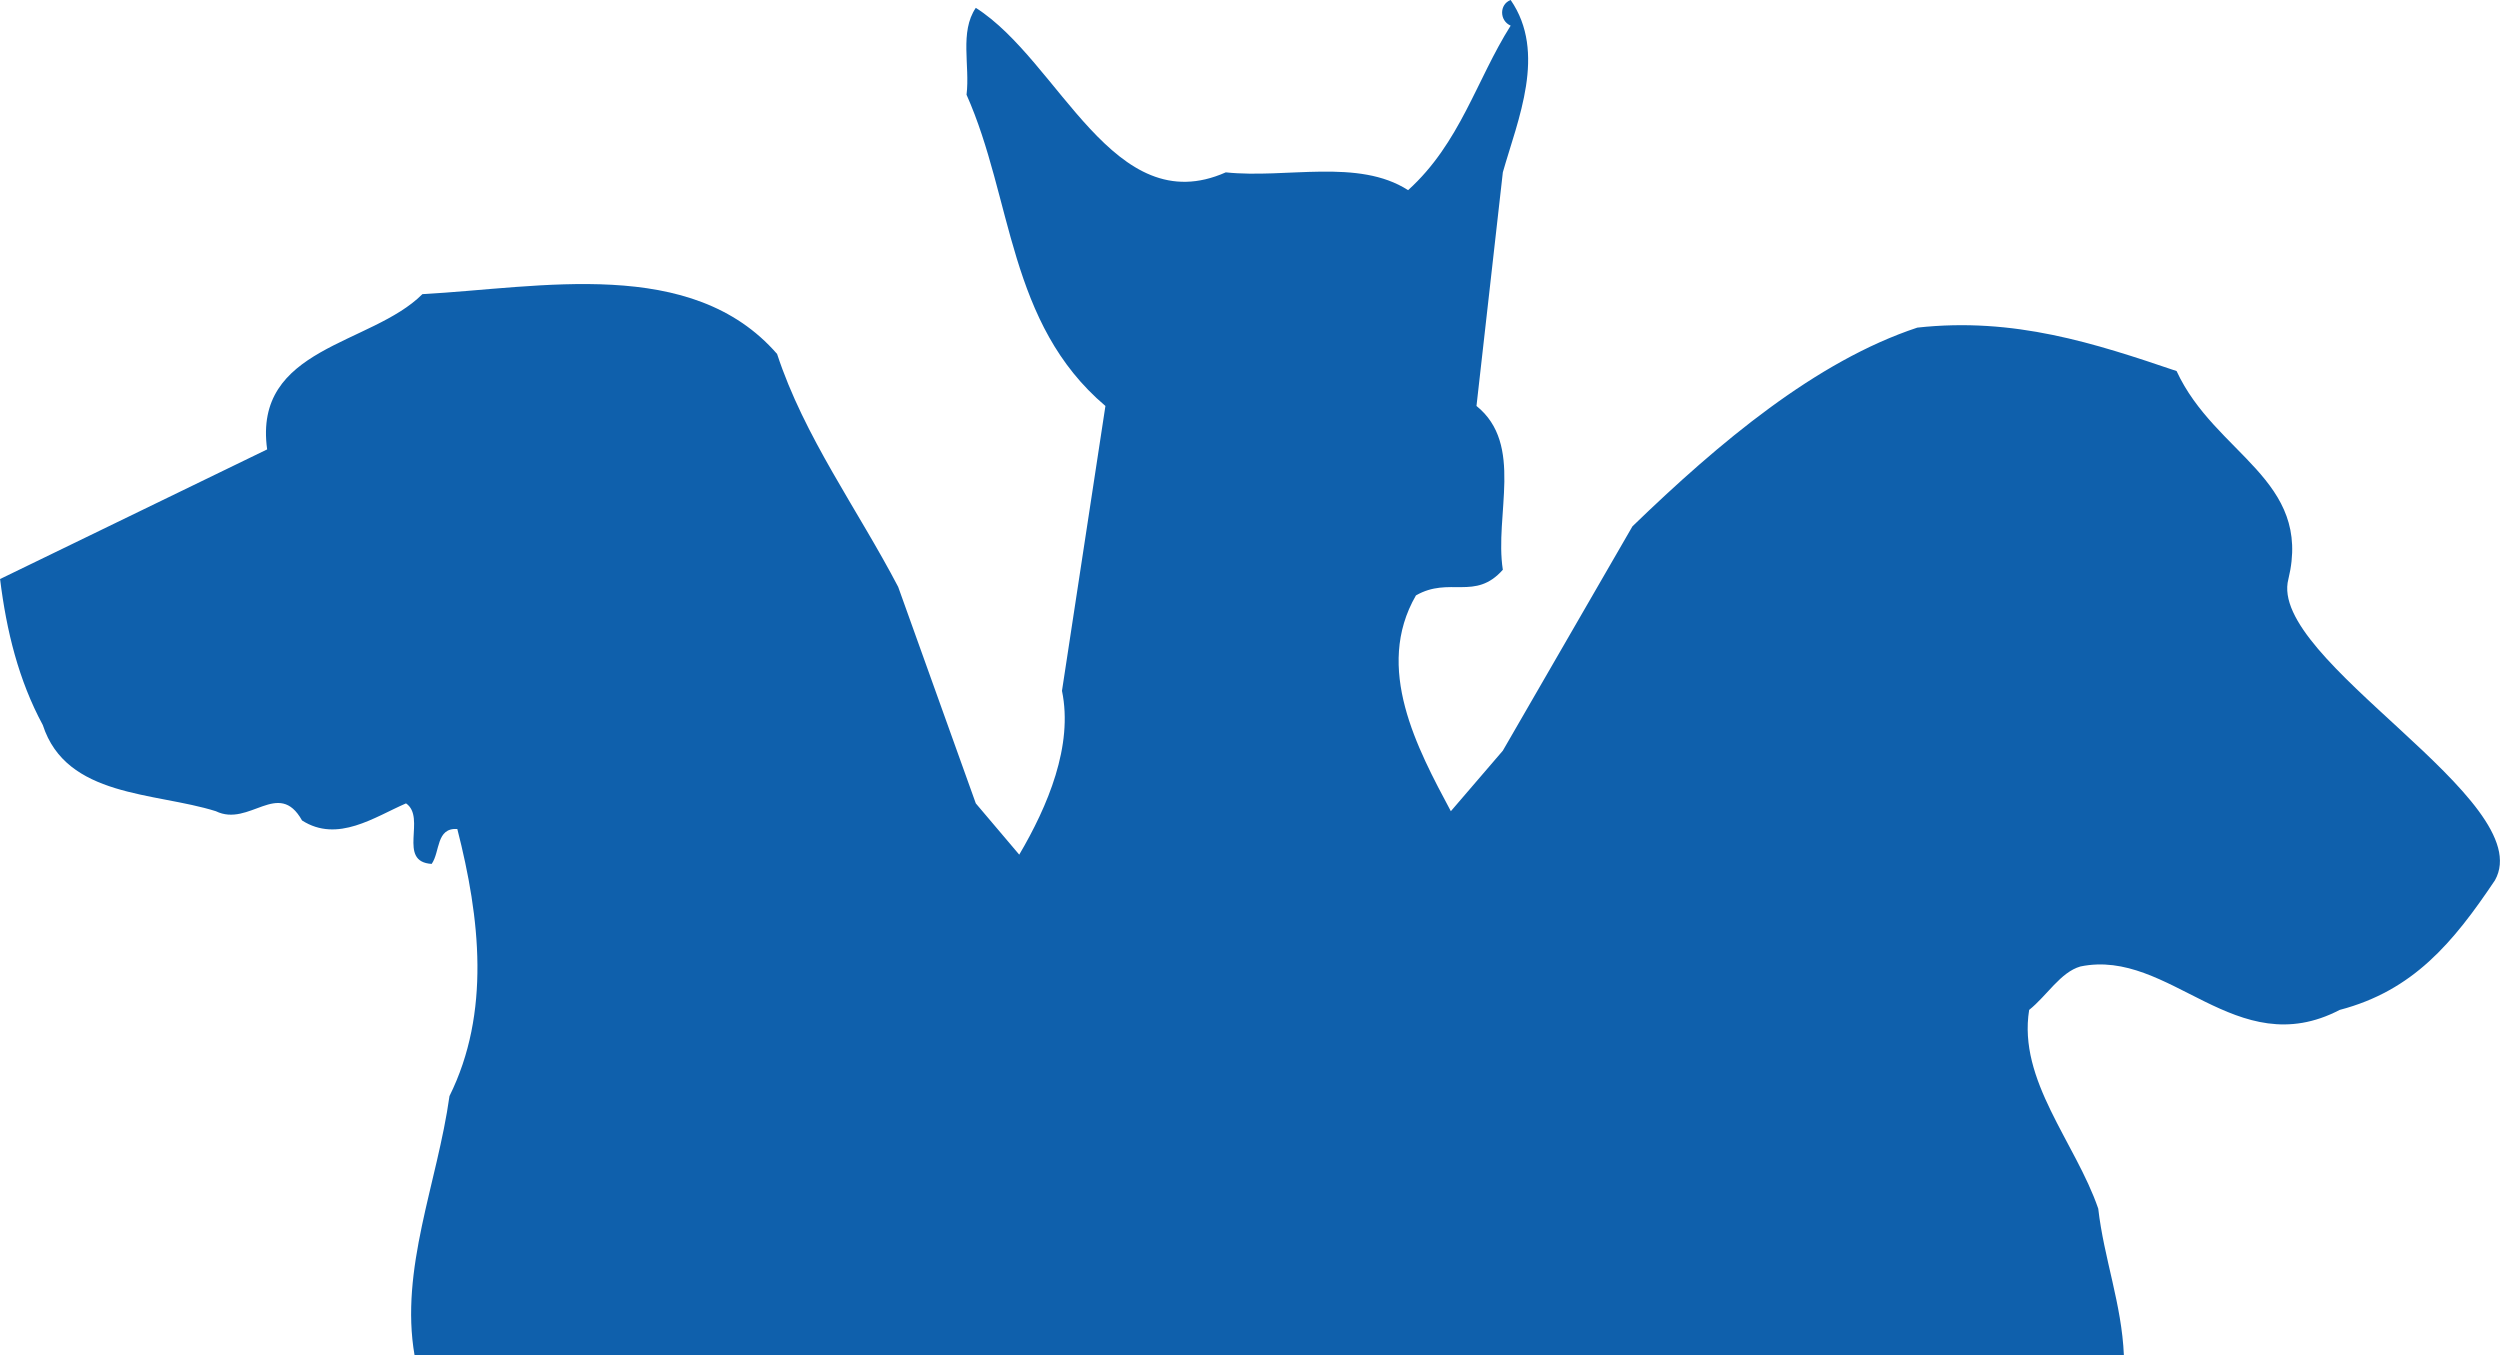 <?xml version="1.0" encoding="UTF-8"?>
<!DOCTYPE svg PUBLIC "-//W3C//DTD SVG 1.1//EN" "http://www.w3.org/Graphics/SVG/1.1/DTD/svg11.dtd">
<!-- Creator: CorelDRAW X7 -->
<svg xmlns="http://www.w3.org/2000/svg" xml:space="preserve" width="5.257in" height="2.85in" version="1.1" style="shape-rendering:geometricPrecision; text-rendering:geometricPrecision; image-rendering:optimizeQuality; fill-rule:evenodd; clip-rule:evenodd"
viewBox="0 0 3510 1903"
 xmlns:xlink="http://www.w3.org/1999/xlink">
 <defs>
  <style type="text/css">
   <![CDATA[
    .fil0 {fill:#0F60AC;fill-rule:nonzero}
   ]]>
  </style>
 </defs>
 <g id="Vector_x0020_Graphics">

  <path class="fil0" d="M2110 242l-37 328c67,54 25,153 37,230 -39,44 -75,9 -122,36 -59,102 2,215 49,303l73 -85 182 -315c122,-118 258,-232 400,-279 136,-15 249,22 364,61 54,117 191,152 157,292 -30,113 353,311 290,423 -59,88 -115,155 -218,182 -146,76 -238,-87 -364,-61 -28,8 -47,41 -72,61 -16,99 65,186 97,279 8,70 33,134 36,206l-2400 0c-21,-121 32,-242 49,-364 58,-117 43,-250 11,-375 -30,-2 -24,32 -36,49 -49,-3 -7,-65 -36,-85 -44,19 -96,56 -146,24 -33,-59 -74,10 -121,-13 -86,-27 -210,-19 -243,-121 -34,-63 -51,-132 -60,-205l375 -182c-20,-144 146,-146 218,-218 166,-9 378,-54 498,84 38,116 113,218 170,327l109 304 61 72c40,-68 76,-153 60,-230l61 -400c-137,-116 -130,-291 -195,-437 5,-41 -10,-88 13,-122 118,75 193,301 351,231 85,9 186,-20 256,25 73,-66 96,-155 144,-231 -16,-7 -16,-30 0,-36 51,74 10,168 -11,242z"/>
 </g>
</svg>

